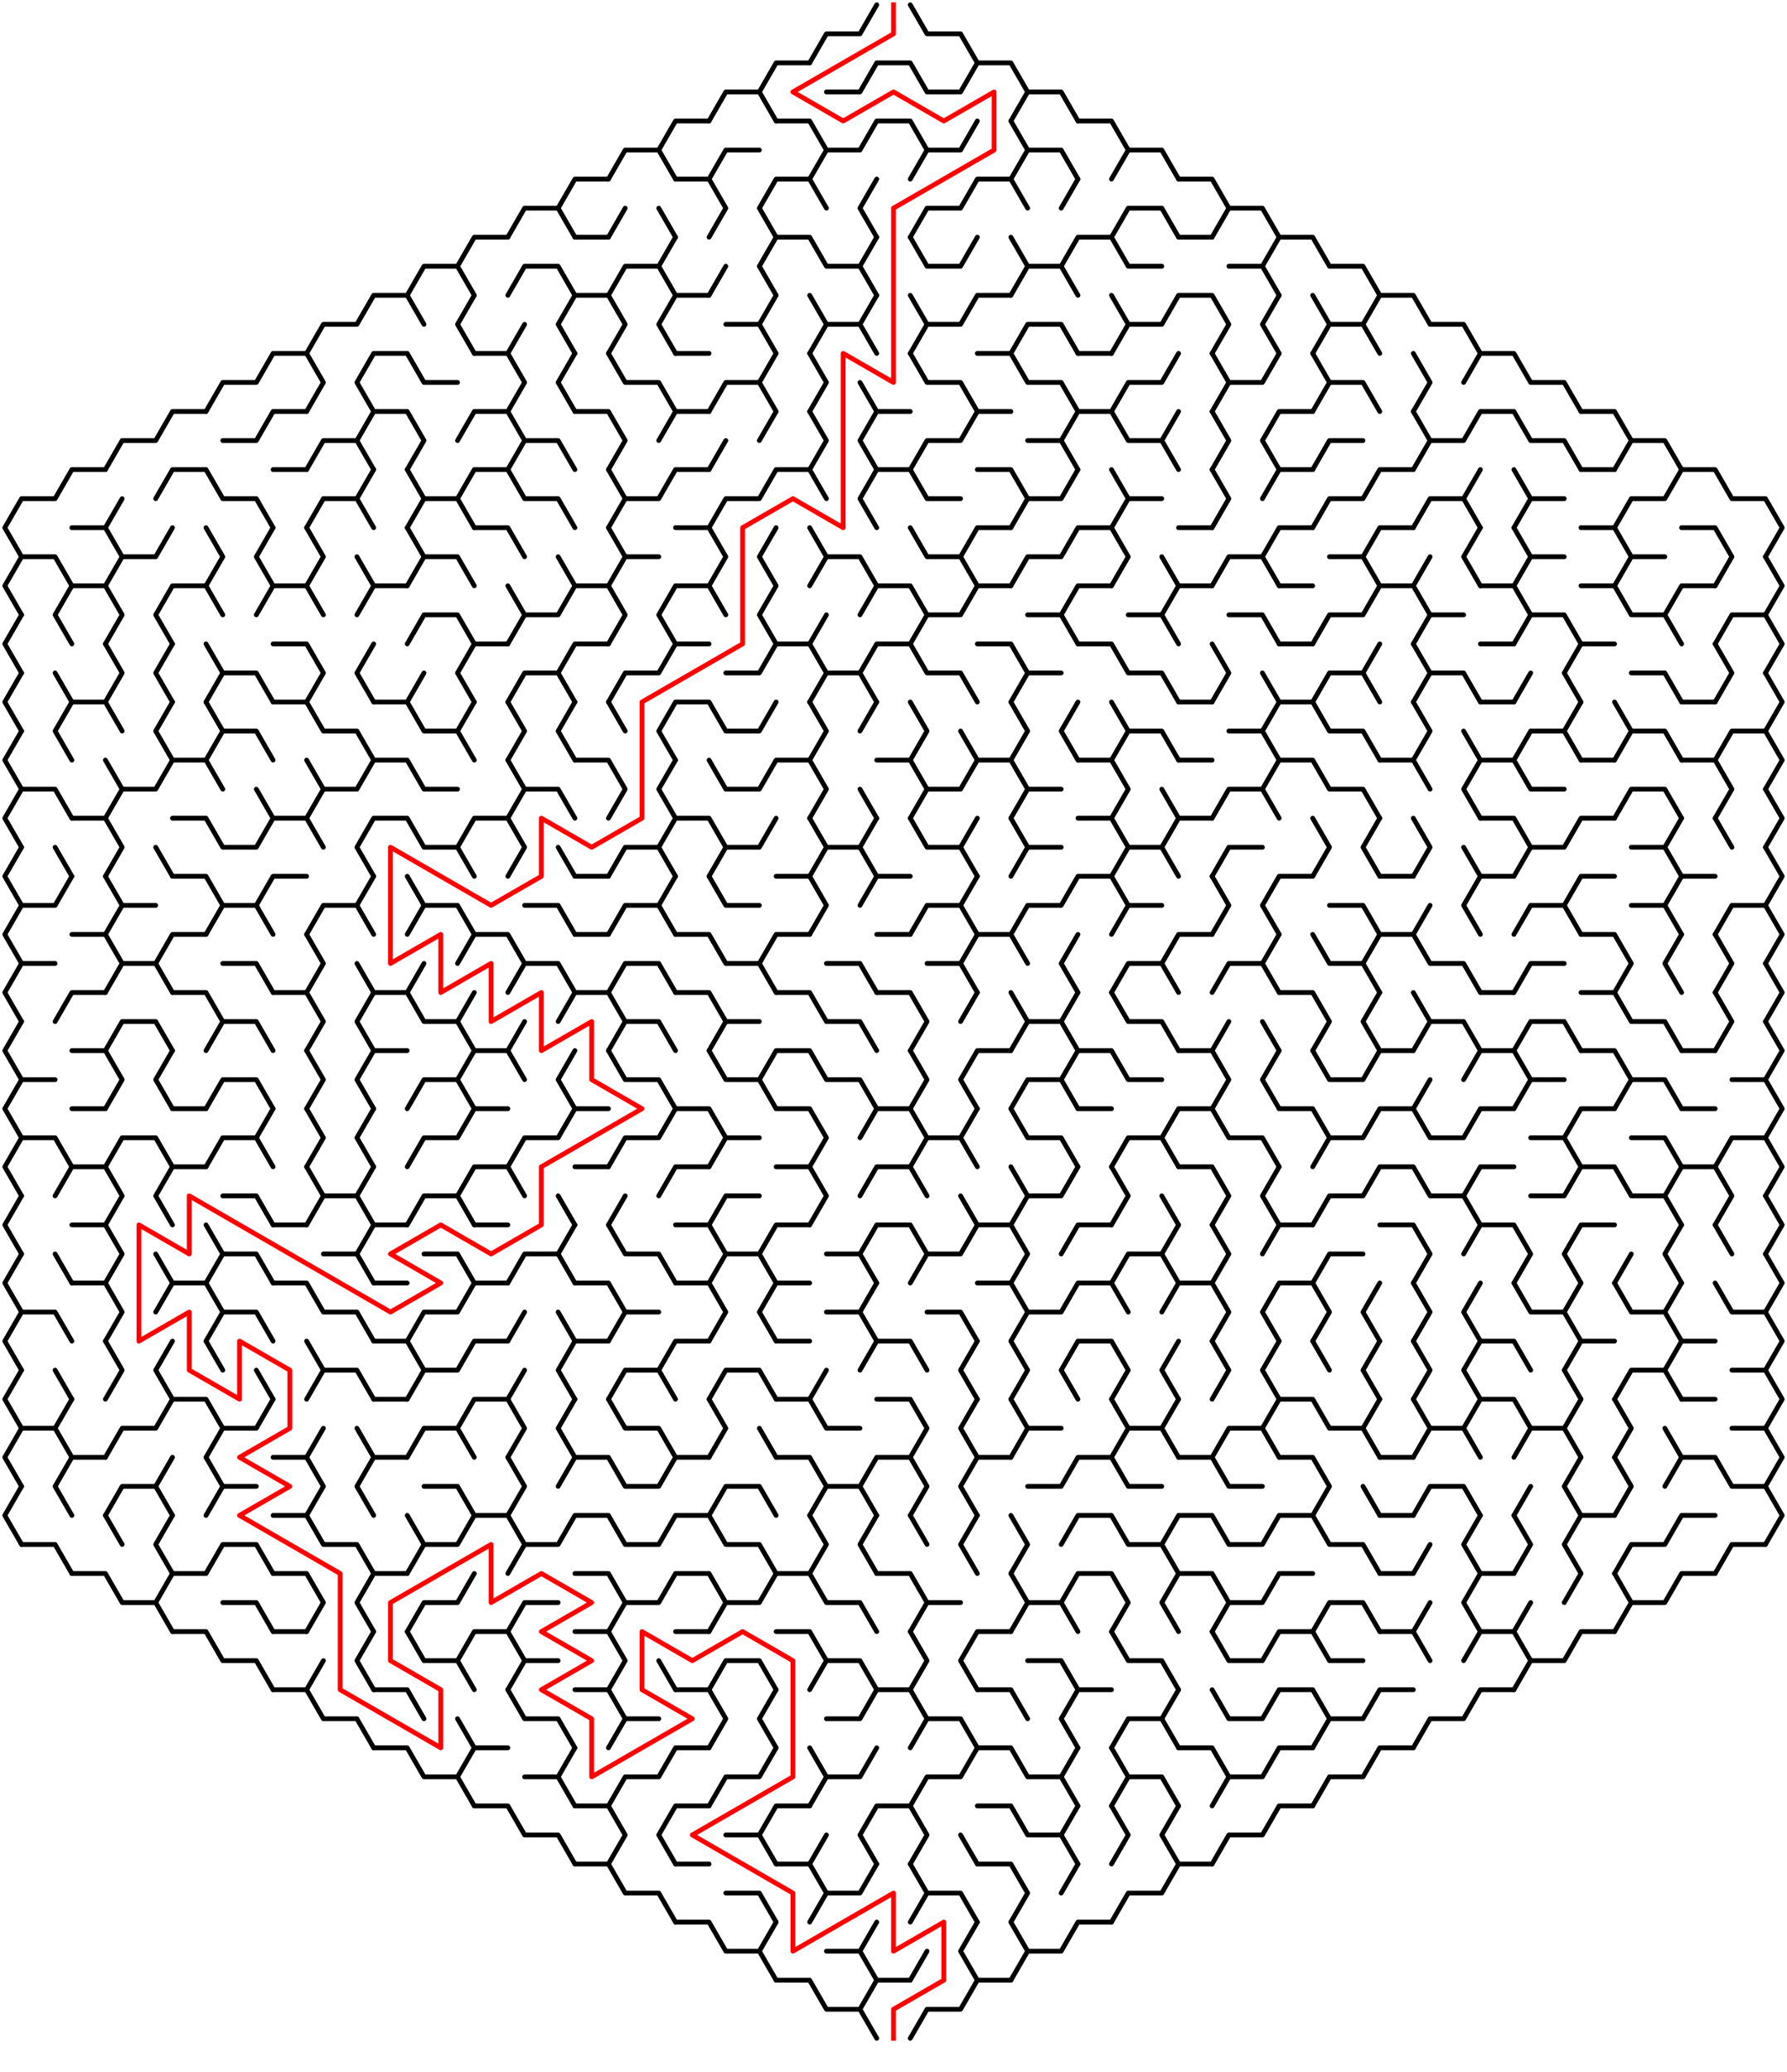 ﻿<?xml version="1.0" encoding="utf-8" standalone="no"?>
<!DOCTYPE svg PUBLIC "-//W3C//DTD SVG 1.1//EN" "http://www.w3.org/Graphics/SVG/1.1/DTD/svg11.dtd">
<svg width="746" height="864.829" version="1.1" xmlns="http://www.w3.org/2000/svg">
  <title>Hexagonal sigma maze with 18 cells side</title>
  <g fill="none" stroke="#000000" stroke-width="2" stroke-linecap="round" stroke-linejoin="round">
    <polyline points="338,26.249 345,14.124 359,14.124 366,2" />
    <polyline points="380,2 387,14.124 401,14.124 408,26.249" />
    <polyline points="296,50.497 303,38.373 317,38.373 324,50.497" />
    <polyline points="317,38.373 324,26.249 338,26.249" />
    <polyline points="345,38.373 359,38.373 366,26.249 380,26.249 387,38.373 401,38.373 408,26.249 422,26.249 429,38.373 422,50.497" />
    <polyline points="429,38.373 443,38.373 450,50.497" />
    <polyline points="254,74.746 261,62.622 275,62.622 282,74.746" />
    <polyline points="275,62.622 282,50.497 296,50.497" />
    <polyline points="296,74.746 303,62.622 317,62.622" />
    <polyline points="324,50.497 338,50.497 345,62.622 338,74.746" />
    <polyline points="345,62.622 359,62.622 366,50.497 380,50.497 387,62.622 380,74.746" />
    <polyline points="387,62.622 401,62.622 408,50.497" />
    <polyline points="422,50.497 429,62.622 422,74.746" />
    <polyline points="429,62.622 443,62.622 450,74.746" />
    <polyline points="450,50.497 464,50.497 471,62.622 464,74.746" />
    <polyline points="471,62.622 485,62.622 492,74.746" />
    <polyline points="212,98.995 219,86.87 233,86.87 240,98.995" />
    <polyline points="233,86.87 240,74.746 254,74.746" />
    <line x1="254" y1="98.995" x2="261" y2="86.87" />
    <line x1="275" y1="86.87" x2="282" y2="98.995" />
    <polyline points="282,74.746 296,74.746 303,86.87 296,98.995" />
    <polyline points="324,98.995 317,86.87 324,74.746 338,74.746 345,86.87" />
    <polyline points="366,98.995 359,86.87 366,74.746" />
    <polyline points="380,98.995 387,86.87 401,86.87 408,74.746 422,74.746 429,86.87" />
    <line x1="443" y1="86.87" x2="450" y2="74.746" />
    <polyline points="464,98.995 471,86.87 485,86.87 492,98.995" />
    <polyline points="492,74.746 506,74.746 513,86.87 506,98.995" />
    <polyline points="513,86.87 527,86.87 534,98.995" />
    <polyline points="170,123.244 177,111.119 191,111.119 198,123.244" />
    <polyline points="191,111.119 198,98.995 212,98.995" />
    <polyline points="212,123.244 219,111.119 233,111.119 240,123.244" />
    <line x1="240" y1="98.995" x2="254" y2="98.995" />
    <polyline points="254,123.244 261,111.119 275,111.119 282,123.244" />
    <line x1="275" y1="111.119" x2="282" y2="98.995" />
    <line x1="296" y1="123.244" x2="303" y2="111.119" />
    <polyline points="324,123.244 317,111.119 324,98.995 338,98.995 345,111.119 359,111.119 366,123.244" />
    <line x1="359" y1="111.119" x2="366" y2="98.995" />
    <polyline points="380,98.995 387,111.119 401,111.119 408,98.995" />
    <polyline points="422,98.995 429,111.119 422,123.244" />
    <polyline points="429,111.119 443,111.119 450,123.244" />
    <polyline points="443,111.119 450,98.995 464,98.995 471,111.119 485,111.119" />
    <line x1="492" y1="98.995" x2="506" y2="98.995" />
    <polyline points="513,111.119 527,111.119 534,123.244" />
    <polyline points="527,111.119 534,98.995 548,98.995 555,111.119 569,111.119 576,123.244" />
    <polyline points="128,147.492 135,135.368 149,135.368 156,123.244 170,123.244 177,135.368" />
    <polyline points="198,147.492 191,135.368 198,123.244" />
    <line x1="212" y1="147.492" x2="219" y2="135.368" />
    <polyline points="240,147.492 233,135.368 240,123.244 254,123.244 261,135.368 254,147.492" />
    <polyline points="282,147.492 275,135.368 282,123.244 296,123.244" />
    <polyline points="303,135.368 317,135.368 324,147.492" />
    <line x1="317" y1="135.368" x2="324" y2="123.244" />
    <polyline points="338,123.244 345,135.368 338,147.492" />
    <polyline points="345,135.368 359,135.368 366,147.492" />
    <line x1="359" y1="135.368" x2="366" y2="123.244" />
    <polyline points="380,123.244 387,135.368 380,147.492" />
    <polyline points="387,135.368 401,135.368 408,123.244 422,123.244" />
    <polyline points="422,147.492 429,135.368 443,135.368 450,147.492" />
    <polyline points="464,123.244 471,135.368 464,147.492" />
    <polyline points="471,135.368 485,135.368 492,123.244 506,123.244 513,135.368 506,147.492" />
    <polyline points="534,147.492 527,135.368 534,123.244" />
    <polyline points="548,123.244 555,135.368 548,147.492" />
    <polyline points="555,135.368 569,135.368 576,147.492" />
    <polyline points="569,135.368 576,123.244 590,123.244 597,135.368 611,135.368 618,147.492" />
    <polyline points="86,171.741 93,159.617 107,159.617 114,147.492 128,147.492 135,159.617 128,171.741" />
    <polyline points="156,171.741 149,159.617 156,147.492 170,147.492 177,159.617 191,159.617" />
    <polyline points="198,147.492 212,147.492 219,159.617 212,171.741" />
    <polyline points="240,171.741 233,159.617 240,147.492" />
    <polyline points="254,147.492 261,159.617 275,159.617 282,171.741" />
    <line x1="282" y1="147.492" x2="296" y2="147.492" />
    <polyline points="296,171.741 303,159.617 317,159.617 324,171.741" />
    <line x1="317" y1="159.617" x2="324" y2="147.492" />
    <polyline points="338,147.492 345,159.617 338,171.741" />
    <line x1="359" y1="159.617" x2="366" y2="171.741" />
    <polyline points="380,147.492 387,159.617 401,159.617 408,171.741" />
    <polyline points="408,147.492 422,147.492 429,159.617 443,159.617 450,171.741" />
    <line x1="450" y1="147.492" x2="464" y2="147.492" />
    <polyline points="464,171.741 471,159.617 485,159.617 492,147.492" />
    <polyline points="506,147.492 513,159.617 506,171.741" />
    <polyline points="513,159.617 527,159.617 534,147.492" />
    <polyline points="548,147.492 555,159.617 548,171.741" />
    <polyline points="555,159.617 569,159.617 576,171.741" />
    <polyline points="590,147.492 597,159.617 590,171.741" />
    <polyline points="611,159.617 618,147.492 632,147.492 639,159.617 653,159.617 660,171.741" />
    <polyline points="44,195.99 51,183.865 65,183.865 72,171.741 86,171.741" />
    <polyline points="93,183.865 107,183.865 114,171.741 128,171.741" />
    <polyline points="128,195.99 135,183.865 149,183.865 156,195.99" />
    <polyline points="149,183.865 156,171.741 170,171.741 177,183.865 170,195.99" />
    <polyline points="191,183.865 198,171.741 212,171.741 219,183.865 212,195.99" />
    <polyline points="219,183.865 233,183.865 240,195.99" />
    <polyline points="240,171.741 254,171.741 261,183.865 254,195.99" />
    <polyline points="275,183.865 282,171.741 296,171.741" />
    <line x1="296" y1="195.99" x2="303" y2="183.865" />
    <line x1="317" y1="183.865" x2="324" y2="171.741" />
    <polyline points="338,171.741 345,183.865 338,195.99" />
    <polyline points="366,195.99 359,183.865 366,171.741 380,171.741" />
    <polyline points="380,195.99 387,183.865 401,183.865 408,171.741 422,171.741" />
    <polyline points="429,183.865 443,183.865 450,195.99" />
    <polyline points="443,183.865 450,171.741 464,171.741 471,183.865 485,183.865 492,195.99" />
    <line x1="485" y1="183.865" x2="492" y2="171.741" />
    <polyline points="506,171.741 513,183.865 506,195.99" />
    <polyline points="534,195.99 527,183.865 534,171.741 548,171.741" />
    <polyline points="548,195.99 555,183.865 569,183.865" />
    <polyline points="590,171.741 597,183.865 590,195.99" />
    <polyline points="597,183.865 611,183.865 618,171.741 632,171.741 639,183.865 653,183.865 660,195.99" />
    <polyline points="660,171.741 674,171.741 681,183.865 674,195.99" />
    <polyline points="681,183.865 695,183.865 702,195.99" />
    <polyline points="9,232.363 2,220.238 9,208.114 23,208.114 30,195.99 44,195.99" />
    <line x1="44" y1="220.238" x2="51" y2="208.114" />
    <polyline points="65,208.114 72,195.99 86,195.99 93,208.114 107,208.114 114,220.238" />
    <line x1="114" y1="195.99" x2="128" y2="195.99" />
    <polyline points="128,220.238 135,208.114 149,208.114 156,220.238" />
    <line x1="149" y1="208.114" x2="156" y2="195.99" />
    <polyline points="170,195.99 177,208.114 170,220.238" />
    <polyline points="177,208.114 191,208.114 198,220.238" />
    <polyline points="191,208.114 198,195.99 212,195.99 219,208.114 233,208.114 240,220.238" />
    <polyline points="254,195.99 261,208.114 254,220.238" />
    <polyline points="261,208.114 275,208.114 282,195.99 296,195.99" />
    <polyline points="296,220.238 303,208.114 317,208.114 324,195.99 338,195.99 345,208.114" />
    <polyline points="366,220.238 359,208.114 366,195.99 380,195.99 387,208.114 401,208.114" />
    <polyline points="408,195.99 422,195.99 429,208.114 422,220.238" />
    <polyline points="429,208.114 443,208.114 450,195.99" />
    <polyline points="464,195.99 471,208.114 464,220.238" />
    <line x1="471" y1="208.114" x2="485" y2="208.114" />
    <polyline points="506,195.99 513,208.114 506,220.238" />
    <polyline points="527,208.114 534,195.99 548,195.99" />
    <polyline points="548,220.238 555,208.114 569,208.114 576,195.99 590,195.99" />
    <polyline points="590,220.238 597,208.114 611,208.114 618,220.238" />
    <line x1="611" y1="208.114" x2="618" y2="195.99" />
    <polyline points="632,195.99 639,208.114 632,220.238" />
    <line x1="639" y1="208.114" x2="653" y2="208.114" />
    <line x1="660" y1="195.99" x2="674" y2="195.99" />
    <polyline points="674,220.238 681,208.114 695,208.114 702,195.99 716,195.99 723,208.114 737,208.114 744,220.238 737,232.363" />
    <polyline points="9,256.611 2,244.487 9,232.363 23,232.363 30,244.487" />
    <polyline points="30,220.238 44,220.238 51,232.363 44,244.487" />
    <polyline points="51,232.363 65,232.363 72,220.238" />
    <polyline points="86,220.238 93,232.363 86,244.487" />
    <polyline points="114,244.487 107,232.363 114,220.238" />
    <polyline points="128,220.238 135,232.363 128,244.487" />
    <line x1="149" y1="232.363" x2="156" y2="244.487" />
    <polyline points="170,220.238 177,232.363 170,244.487" />
    <polyline points="177,232.363 191,232.363 198,244.487" />
    <polyline points="198,220.238 212,220.238 219,232.363" />
    <line x1="233" y1="232.363" x2="240" y2="244.487" />
    <polyline points="254,220.238 261,232.363 254,244.487" />
    <line x1="261" y1="232.363" x2="275" y2="232.363" />
    <polyline points="282,220.238 296,220.238 303,232.363 296,244.487" />
    <polyline points="324,244.487 317,232.363 324,220.238" />
    <polyline points="338,220.238 345,232.363 338,244.487" />
    <polyline points="345,232.363 359,232.363 366,244.487" />
    <polyline points="380,220.238 387,232.363 401,232.363 408,244.487" />
    <polyline points="401,232.363 408,220.238 422,220.238" />
    <polyline points="422,244.487 429,232.363 443,232.363 450,220.238 464,220.238 471,232.363 464,244.487" />
    <line x1="485" y1="232.363" x2="492" y2="244.487" />
    <line x1="492" y1="220.238" x2="506" y2="220.238" />
    <polyline points="506,244.487 513,232.363 527,232.363 534,244.487" />
    <polyline points="527,232.363 534,220.238 548,220.238" />
    <polyline points="555,232.363 569,232.363 576,244.487" />
    <polyline points="569,232.363 576,220.238 590,220.238" />
    <line x1="590" y1="244.487" x2="597" y2="232.363" />
    <polyline points="618,244.487 611,232.363 618,220.238" />
    <polyline points="632,220.238 639,232.363 632,244.487" />
    <line x1="639" y1="232.363" x2="653" y2="232.363" />
    <polyline points="660,220.238 674,220.238 681,232.363 674,244.487" />
    <line x1="681" y1="232.363" x2="695" y2="232.363" />
    <polyline points="702,220.238 716,220.238 723,232.363 716,244.487" />
    <polyline points="737,232.363 744,244.487 737,256.611" />
    <polyline points="9,280.86 2,268.736 9,256.611" />
    <polyline points="30,268.736 23,256.611 30,244.487 44,244.487 51,256.611 44,268.736" />
    <polyline points="72,268.736 65,256.611 72,244.487 86,244.487 93,256.611" />
    <polyline points="107,256.611 114,244.487 128,244.487 135,256.611" />
    <polyline points="149,256.611 156,244.487 170,244.487" />
    <polyline points="170,268.736 177,256.611 191,256.611 198,268.736" />
    <polyline points="212,244.487 219,256.611 212,268.736" />
    <polyline points="219,256.611 233,256.611 240,244.487 254,244.487 261,256.611 254,268.736" />
    <polyline points="282,268.736 275,256.611 282,244.487 296,244.487 303,256.611" />
    <polyline points="324,268.736 317,256.611 324,244.487" />
    <line x1="338" y1="268.736" x2="345" y2="256.611" />
    <polyline points="359,256.611 366,244.487 380,244.487 387,256.611 380,268.736" />
    <polyline points="387,256.611 401,256.611 408,244.487 422,244.487" />
    <polyline points="429,256.611 443,256.611 450,268.736" />
    <polyline points="443,256.611 450,244.487 464,244.487" />
    <polyline points="471,256.611 485,256.611 492,268.736" />
    <polyline points="485,256.611 492,244.487 506,244.487" />
    <polyline points="513,256.611 527,256.611 534,268.736" />
    <line x1="534" y1="244.487" x2="548" y2="244.487" />
    <polyline points="548,268.736 555,256.611 569,256.611 576,244.487 590,244.487 597,256.611 590,268.736" />
    <line x1="597" y1="256.611" x2="611" y2="256.611" />
    <polyline points="618,244.487 632,244.487 639,256.611 632,268.736" />
    <polyline points="639,256.611 653,256.611 660,268.736" />
    <polyline points="660,244.487 674,244.487 681,256.611 695,256.611 702,268.736" />
    <polyline points="695,256.611 702,244.487 716,244.487" />
    <polyline points="716,268.736 723,256.611 737,256.611 744,268.736 737,280.86" />
    <polyline points="9,305.109 2,292.985 9,280.86" />
    <line x1="23" y1="280.86" x2="30" y2="292.985" />
    <polyline points="44,268.736 51,280.86 44,292.985" />
    <polyline points="72,292.985 65,280.86 72,268.736" />
    <polyline points="86,268.736 93,280.86 86,292.985" />
    <polyline points="93,280.86 107,280.86 114,292.985" />
    <polyline points="114,268.736 128,268.736 135,280.86 128,292.985" />
    <polyline points="156,292.985 149,280.86 156,268.736" />
    <line x1="170" y1="292.985" x2="177" y2="280.86" />
    <polyline points="198,292.985 191,280.86 198,268.736 212,268.736" />
    <polyline points="212,292.985 219,280.86 233,280.86 240,292.985" />
    <polyline points="233,280.86 240,268.736 254,268.736" />
    <polyline points="254,292.985 261,280.86 275,280.86 282,268.736 296,268.736" />
    <polyline points="303,280.86 317,280.86 324,268.736 338,268.736 345,280.86 338,292.985" />
    <polyline points="345,280.86 359,280.86 366,292.985" />
    <polyline points="359,280.86 366,268.736 380,268.736 387,280.86 401,280.86 408,292.985" />
    <polyline points="408,268.736 422,268.736 429,280.86 422,292.985" />
    <line x1="429" y1="280.86" x2="443" y2="280.86" />
    <polyline points="450,268.736 464,268.736 471,280.86 485,280.86 492,292.985" />
    <polyline points="506,268.736 513,280.86 506,292.985" />
    <line x1="527" y1="280.86" x2="534" y2="292.985" />
    <line x1="534" y1="268.736" x2="548" y2="268.736" />
    <polyline points="548,292.985 555,280.86 569,280.86 576,292.985" />
    <line x1="569" y1="280.86" x2="576" y2="268.736" />
    <polyline points="590,268.736 597,280.86 590,292.985" />
    <polyline points="597,280.86 611,280.86 618,292.985" />
    <line x1="618" y1="268.736" x2="632" y2="268.736" />
    <line x1="632" y1="292.985" x2="639" y2="280.86" />
    <polyline points="660,292.985 653,280.86 660,268.736 674,268.736" />
    <polyline points="681,280.86 695,280.86 702,292.985" />
    <polyline points="716,268.736 723,280.86 716,292.985" />
    <polyline points="737,280.86 744,292.985 737,305.109" />
    <polyline points="9,329.358 2,317.233 9,305.109" />
    <polyline points="30,317.233 23,305.109 30,292.985 44,292.985 51,305.109" />
    <polyline points="72,317.233 65,305.109 72,292.985" />
    <polyline points="86,292.985 93,305.109 86,317.233" />
    <polyline points="93,305.109 107,305.109 114,317.233" />
    <polyline points="114,292.985 128,292.985 135,305.109 149,305.109 156,317.233" />
    <polyline points="156,292.985 170,292.985 177,305.109 191,305.109 198,317.233" />
    <line x1="191" y1="305.109" x2="198" y2="292.985" />
    <polyline points="212,292.985 219,305.109 212,317.233" />
    <polyline points="240,317.233 233,305.109 240,292.985" />
    <line x1="254" y1="292.985" x2="261" y2="305.109" />
    <polyline points="282,317.233 275,305.109 282,292.985 296,292.985 303,305.109 317,305.109 324,292.985" />
    <polyline points="338,292.985 345,305.109 338,317.233" />
    <line x1="359" y1="305.109" x2="366" y2="292.985" />
    <polyline points="380,292.985 387,305.109 380,317.233" />
    <line x1="401" y1="305.109" x2="408" y2="317.233" />
    <polyline points="422,292.985 429,305.109 422,317.233" />
    <polyline points="450,317.233 443,305.109 450,292.985" />
    <polyline points="464,292.985 471,305.109 464,317.233" />
    <polyline points="471,305.109 485,305.109 492,317.233" />
    <line x1="492" y1="292.985" x2="506" y2="292.985" />
    <polyline points="513,305.109 527,305.109 534,317.233" />
    <polyline points="527,305.109 534,292.985 548,292.985 555,305.109 569,305.109 576,317.233" />
    <polyline points="590,292.985 597,305.109 590,317.233" />
    <line x1="611" y1="305.109" x2="618" y2="317.233" />
    <line x1="618" y1="292.985" x2="632" y2="292.985" />
    <polyline points="632,317.233 639,305.109 653,305.109 660,317.233" />
    <line x1="653" y1="305.109" x2="660" y2="292.985" />
    <polyline points="674,292.985 681,305.109 674,317.233" />
    <polyline points="681,305.109 695,305.109 702,317.233" />
    <line x1="702" y1="292.985" x2="716" y2="292.985" />
    <polyline points="716,317.233 723,305.109 737,305.109 744,317.233 737,329.358" />
    <polyline points="9,353.606 2,341.482 9,329.358 23,329.358 30,341.482" />
    <polyline points="44,317.233 51,329.358 44,341.482" />
    <polyline points="51,329.358 65,329.358 72,317.233 86,317.233 93,329.358" />
    <line x1="107" y1="329.358" x2="114" y2="341.482" />
    <polyline points="128,317.233 135,329.358 128,341.482" />
    <polyline points="135,329.358 149,329.358 156,317.233 170,317.233 177,329.358 191,329.358" />
    <polyline points="212,317.233 219,329.358 212,341.482" />
    <polyline points="219,329.358 233,329.358 240,341.482" />
    <polyline points="240,317.233 254,317.233 261,329.358 254,341.482" />
    <polyline points="282,341.482 275,329.358 282,317.233" />
    <polyline points="296,317.233 303,329.358 317,329.358 324,317.233 338,317.233 345,329.358 338,341.482" />
    <line x1="359" y1="329.358" x2="366" y2="341.482" />
    <polyline points="366,317.233 380,317.233 387,329.358 380,341.482" />
    <polyline points="387,329.358 401,329.358 408,317.233 422,317.233 429,329.358 422,341.482" />
    <line x1="429" y1="329.358" x2="443" y2="329.358" />
    <polyline points="450,317.233 464,317.233 471,329.358 464,341.482" />
    <line x1="485" y1="329.358" x2="492" y2="341.482" />
    <line x1="492" y1="317.233" x2="506" y2="317.233" />
    <polyline points="506,341.482 513,329.358 527,329.358 534,341.482" />
    <polyline points="527,329.358 534,317.233 548,317.233 555,329.358 569,329.358 576,341.482" />
    <polyline points="576,317.233 590,317.233 597,329.358" />
    <polyline points="618,341.482 611,329.358 618,317.233 632,317.233 639,329.358 653,329.358" />
    <line x1="660" y1="317.233" x2="674" y2="317.233" />
    <polyline points="674,341.482 681,329.358 695,329.358 702,341.482" />
    <polyline points="702,317.233 716,317.233 723,329.358 716,341.482" />
    <polyline points="737,329.358 744,341.482 737,353.606" />
    <polyline points="9,377.855 2,365.731 9,353.606" />
    <line x1="23" y1="353.606" x2="30" y2="365.731" />
    <polyline points="30,341.482 44,341.482 51,353.606 44,365.731" />
    <line x1="65" y1="353.606" x2="72" y2="365.731" />
    <polyline points="72,341.482 86,341.482 93,353.606 107,353.606 114,341.482 128,341.482 135,353.606" />
    <polyline points="156,365.731 149,353.606 156,341.482 170,341.482 177,353.606 191,353.606 198,365.731" />
    <polyline points="191,353.606 198,341.482 212,341.482 219,353.606 212,365.731" />
    <line x1="233" y1="353.606" x2="240" y2="365.731" />
    <polyline points="254,365.731 261,353.606 275,353.606 282,365.731" />
    <polyline points="275,353.606 282,341.482 296,341.482 303,353.606 296,365.731" />
    <polyline points="303,353.606 317,353.606 324,341.482" />
    <polyline points="338,341.482 345,353.606 338,365.731" />
    <polyline points="345,353.606 359,353.606 366,365.731" />
    <line x1="359" y1="353.606" x2="366" y2="341.482" />
    <polyline points="380,341.482 387,353.606 401,353.606 408,365.731" />
    <line x1="401" y1="353.606" x2="408" y2="341.482" />
    <polyline points="422,341.482 429,353.606 422,365.731" />
    <line x1="429" y1="353.606" x2="443" y2="353.606" />
    <polyline points="450,341.482 464,341.482 471,353.606 464,365.731" />
    <polyline points="471,353.606 485,353.606 492,365.731" />
    <polyline points="485,353.606 492,341.482 506,341.482" />
    <polyline points="506,365.731 513,353.606 527,353.606" />
    <polyline points="548,341.482 555,353.606 548,365.731" />
    <polyline points="576,365.731 569,353.606 576,341.482" />
    <polyline points="590,341.482 597,353.606 590,365.731" />
    <line x1="611" y1="353.606" x2="618" y2="365.731" />
    <polyline points="618,341.482 632,341.482 639,353.606 632,365.731" />
    <polyline points="639,353.606 653,353.606 660,341.482 674,341.482" />
    <polyline points="681,353.606 695,353.606 702,365.731" />
    <line x1="695" y1="353.606" x2="702" y2="341.482" />
    <line x1="716" y1="341.482" x2="723" y2="353.606" />
    <polyline points="737,353.606 744,365.731 737,377.855" />
    <polyline points="9,402.104 2,389.979 9,377.855 23,377.855 30,365.731" />
    <polyline points="44,365.731 51,377.855 44,389.979" />
    <line x1="51" y1="377.855" x2="65" y2="377.855" />
    <polyline points="72,365.731 86,365.731 93,377.855 86,389.979" />
    <polyline points="93,377.855 107,377.855 114,389.979" />
    <polyline points="107,377.855 114,365.731 128,365.731" />
    <polyline points="128,389.979 135,377.855 149,377.855 156,389.979" />
    <line x1="149" y1="377.855" x2="156" y2="365.731" />
    <polyline points="170,365.731 177,377.855 170,389.979" />
    <polyline points="177,377.855 191,377.855 198,389.979" />
    <polyline points="219,377.855 233,377.855 240,389.979" />
    <line x1="240" y1="365.731" x2="254" y2="365.731" />
    <polyline points="254,389.979 261,377.855 275,377.855 282,389.979" />
    <line x1="275" y1="377.855" x2="282" y2="365.731" />
    <polyline points="296,365.731 303,377.855 317,377.855" />
    <polyline points="324,365.731 338,365.731 345,377.855 338,389.979" />
    <polyline points="359,377.855 366,365.731 380,365.731" />
    <polyline points="380,389.979 387,377.855 401,377.855 408,389.979" />
    <line x1="401" y1="377.855" x2="408" y2="365.731" />
    <polyline points="422,389.979 429,377.855 443,377.855 450,365.731 464,365.731 471,377.855 464,389.979" />
    <line x1="471" y1="377.855" x2="485" y2="377.855" />
    <polyline points="506,365.731 513,377.855 506,389.979" />
    <polyline points="534,389.979 527,377.855 534,365.731 548,365.731" />
    <polyline points="555,377.855 569,377.855 576,389.979" />
    <line x1="576" y1="365.731" x2="590" y2="365.731" />
    <line x1="590" y1="389.979" x2="597" y2="377.855" />
    <polyline points="618,389.979 611,377.855 618,365.731 632,365.731" />
    <polyline points="632,389.979 639,377.855 653,377.855 660,389.979" />
    <polyline points="653,377.855 660,365.731 674,365.731" />
    <polyline points="681,377.855 695,377.855 702,389.979" />
    <polyline points="695,377.855 702,365.731 716,365.731" />
    <polyline points="716,389.979 723,377.855 737,377.855 744,389.979 737,402.104" />
    <polyline points="9,426.352 2,414.228 9,402.104 23,402.104" />
    <polyline points="30,389.979 44,389.979 51,402.104 44,414.228" />
    <polyline points="51,402.104 65,402.104 72,414.228" />
    <polyline points="65,402.104 72,389.979 86,389.979" />
    <polyline points="93,402.104 107,402.104 114,414.228" />
    <polyline points="128,389.979 135,402.104 128,414.228" />
    <line x1="149" y1="402.104" x2="156" y2="414.228" />
    <line x1="170" y1="414.228" x2="177" y2="402.104" />
    <polyline points="191,402.104 198,389.979 212,389.979 219,402.104 212,414.228" />
    <polyline points="219,402.104 233,402.104 240,414.228" />
    <line x1="240" y1="389.979" x2="254" y2="389.979" />
    <polyline points="254,414.228 261,402.104 275,402.104 282,414.228" />
    <polyline points="282,389.979 296,389.979 303,402.104 317,402.104 324,414.228" />
    <polyline points="317,402.104 324,389.979 338,389.979" />
    <polyline points="345,402.104 359,402.104 366,414.228" />
    <line x1="366" y1="389.979" x2="380" y2="389.979" />
    <polyline points="387,402.104 401,402.104 408,414.228" />
    <polyline points="401,402.104 408,389.979 422,389.979 429,402.104" />
    <polyline points="450,414.228 443,402.104 450,389.979" />
    <polyline points="464,414.228 471,402.104 485,402.104 492,414.228" />
    <polyline points="485,402.104 492,389.979 506,389.979" />
    <polyline points="506,414.228 513,402.104 527,402.104 534,414.228" />
    <line x1="527" y1="402.104" x2="534" y2="389.979" />
    <polyline points="548,389.979 555,402.104 569,402.104 576,414.228" />
    <polyline points="569,402.104 576,389.979 590,389.979 597,402.104 611,402.104 618,414.228" />
    <polyline points="632,414.228 639,402.104 653,402.104" />
    <polyline points="660,389.979 674,389.979 681,402.104 674,414.228" />
    <polyline points="702,414.228 695,402.104 702,389.979" />
    <polyline points="716,389.979 723,402.104 716,414.228" />
    <polyline points="737,402.104 744,414.228 737,426.352" />
    <polyline points="9,450.601 2,438.477 9,426.352" />
    <polyline points="23,426.352 30,414.228 44,414.228" />
    <polyline points="44,438.477 51,426.352 65,426.352 72,438.477" />
    <polyline points="72,414.228 86,414.228 93,426.352 86,438.477" />
    <polyline points="93,426.352 107,426.352 114,438.477" />
    <polyline points="114,414.228 128,414.228 135,426.352 128,438.477" />
    <polyline points="156,438.477 149,426.352 156,414.228 170,414.228 177,426.352 191,426.352 198,438.477" />
    <line x1="191" y1="426.352" x2="198" y2="414.228" />
    <line x1="212" y1="438.477" x2="219" y2="426.352" />
    <polyline points="233,426.352 240,414.228 254,414.228 261,426.352 254,438.477" />
    <polyline points="261,426.352 275,426.352 282,438.477" />
    <polyline points="282,414.228 296,414.228 303,426.352 296,438.477" />
    <line x1="303" y1="426.352" x2="317" y2="426.352" />
    <polyline points="324,414.228 338,414.228 345,426.352 359,426.352 366,438.477" />
    <polyline points="366,414.228 380,414.228 387,426.352 380,438.477" />
    <line x1="401" y1="426.352" x2="408" y2="414.228" />
    <polyline points="422,414.228 429,426.352 422,438.477" />
    <polyline points="429,426.352 443,426.352 450,438.477" />
    <line x1="443" y1="426.352" x2="450" y2="414.228" />
    <polyline points="464,414.228 471,426.352 485,426.352 492,438.477" />
    <line x1="506" y1="438.477" x2="513" y2="426.352" />
    <line x1="527" y1="426.352" x2="534" y2="438.477" />
    <polyline points="534,414.228 548,414.228 555,426.352 548,438.477" />
    <polyline points="576,438.477 569,426.352 576,414.228" />
    <polyline points="590,414.228 597,426.352 590,438.477" />
    <polyline points="597,426.352 611,426.352 618,438.477" />
    <line x1="618" y1="414.228" x2="632" y2="414.228" />
    <polyline points="632,438.477 639,426.352 653,426.352 660,438.477" />
    <polyline points="660,414.228 674,414.228 681,426.352 695,426.352 702,438.477" />
    <polyline points="716,414.228 723,426.352 716,438.477" />
    <polyline points="737,426.352 744,438.477 737,450.601" />
    <polyline points="9,474.85 2,462.726 9,450.601 23,450.601" />
    <polyline points="30,438.477 44,438.477 51,450.601 44,462.726" />
    <polyline points="72,462.726 65,450.601 72,438.477" />
    <polyline points="86,462.726 93,450.601 107,450.601 114,462.726" />
    <polyline points="128,438.477 135,450.601 128,462.726" />
    <polyline points="156,462.726 149,450.601 156,438.477 170,438.477" />
    <polyline points="170,462.726 177,450.601 191,450.601 198,462.726" />
    <polyline points="191,450.601 198,438.477 212,438.477 219,450.601" />
    <polyline points="240,462.726 233,450.601 240,438.477" />
    <polyline points="254,438.477 261,450.601 275,450.601 282,462.726" />
    <polyline points="296,438.477 303,450.601 317,450.601 324,462.726" />
    <polyline points="317,450.601 324,438.477 338,438.477 345,450.601 359,450.601 366,462.726" />
    <polyline points="380,438.477 387,450.601 380,462.726" />
    <polyline points="408,462.726 401,450.601 408,438.477 422,438.477" />
    <polyline points="422,462.726 429,450.601 443,450.601 450,462.726" />
    <polyline points="443,450.601 450,438.477 464,438.477 471,450.601 485,450.601" />
    <polyline points="492,438.477 506,438.477 513,450.601 506,462.726" />
    <polyline points="534,462.726 527,450.601 534,438.477" />
    <polyline points="548,438.477 555,450.601 569,450.601 576,438.477 590,438.477" />
    <line x1="590" y1="462.726" x2="597" y2="450.601" />
    <polyline points="611,450.601 618,438.477 632,438.477 639,450.601 632,462.726" />
    <line x1="639" y1="450.601" x2="653" y2="450.601" />
    <polyline points="660,438.477 674,438.477 681,450.601 674,462.726" />
    <polyline points="681,450.601 695,450.601 702,462.726" />
    <line x1="702" y1="438.477" x2="716" y2="438.477" />
    <polyline points="723,450.601 737,450.601 744,462.726 737,474.85" />
    <polyline points="9,499.099 2,486.974 9,474.85 23,474.85 30,486.974" />
    <line x1="30" y1="462.726" x2="44" y2="462.726" />
    <polyline points="44,486.974 51,474.85 65,474.85 72,486.974" />
    <line x1="72" y1="462.726" x2="86" y2="462.726" />
    <polyline points="86,486.974 93,474.85 107,474.85 114,486.974" />
    <line x1="107" y1="474.85" x2="114" y2="462.726" />
    <polyline points="128,462.726 135,474.85 128,486.974" />
    <polyline points="156,486.974 149,474.85 156,462.726" />
    <polyline points="170,486.974 177,474.85 191,474.85 198,462.726 212,462.726" />
    <polyline points="212,486.974 219,474.85 233,474.85 240,462.726 254,462.726" />
    <polyline points="254,486.974 261,474.85 275,474.85 282,462.726 296,462.726 303,474.85 296,486.974" />
    <line x1="303" y1="474.85" x2="317" y2="474.85" />
    <polyline points="324,462.726 338,462.726 345,474.85 338,486.974" />
    <polyline points="359,474.85 366,462.726 380,462.726 387,474.85 380,486.974" />
    <polyline points="387,474.85 401,474.85 408,486.974" />
    <line x1="401" y1="474.85" x2="408" y2="462.726" />
    <polyline points="422,462.726 429,474.85 443,474.85 450,486.974" />
    <line x1="450" y1="462.726" x2="464" y2="462.726" />
    <polyline points="464,486.974 471,474.85 485,474.85 492,486.974" />
    <polyline points="485,474.85 492,462.726 506,462.726 513,474.85 527,474.85 534,486.974" />
    <polyline points="534,462.726 548,462.726 555,474.85 548,486.974" />
    <polyline points="555,474.85 569,474.85 576,462.726 590,462.726 597,474.85 611,474.85 618,462.726 632,462.726" />
    <polyline points="639,474.85 653,474.85 660,486.974" />
    <polyline points="653,474.85 660,462.726 674,462.726" />
    <polyline points="681,474.85 695,474.85 702,486.974" />
    <line x1="702" y1="462.726" x2="716" y2="462.726" />
    <polyline points="716,486.974 723,474.85 737,474.85 744,486.974 737,499.099" />
    <polyline points="9,523.347 2,511.223 9,499.099" />
    <polyline points="23,499.099 30,486.974 44,486.974 51,499.099 44,511.223" />
    <polyline points="72,511.223 65,499.099 72,486.974 86,486.974" />
    <polyline points="93,499.099 107,499.099 114,511.223" />
    <polyline points="128,486.974 135,499.099 128,511.223" />
    <polyline points="135,499.099 149,499.099 156,511.223" />
    <line x1="149" y1="499.099" x2="156" y2="486.974" />
    <polyline points="170,511.223 177,499.099 191,499.099 198,511.223" />
    <polyline points="191,499.099 198,486.974 212,486.974 219,499.099" />
    <line x1="233" y1="499.099" x2="240" y2="511.223" />
    <line x1="240" y1="486.974" x2="254" y2="486.974" />
    <line x1="254" y1="511.223" x2="261" y2="499.099" />
    <polyline points="275,499.099 282,486.974 296,486.974" />
    <polyline points="296,511.223 303,499.099 317,499.099" />
    <polyline points="324,486.974 338,486.974 345,499.099 338,511.223" />
    <polyline points="359,499.099 366,486.974 380,486.974 387,499.099" />
    <line x1="401" y1="499.099" x2="408" y2="511.223" />
    <polyline points="422,486.974 429,499.099 422,511.223" />
    <polyline points="429,499.099 443,499.099 450,486.974" />
    <polyline points="464,486.974 471,499.099 464,511.223" />
    <line x1="485" y1="499.099" x2="492" y2="511.223" />
    <polyline points="492,486.974 506,486.974 513,499.099 506,511.223" />
    <polyline points="534,511.223 527,499.099 534,486.974" />
    <polyline points="548,511.223 555,499.099 569,499.099 576,486.974 590,486.974 597,499.099 611,499.099 618,511.223" />
    <polyline points="611,499.099 618,486.974 632,486.974" />
    <polyline points="639,499.099 653,499.099 660,486.974 674,486.974 681,499.099 695,499.099 702,511.223" />
    <polyline points="695,499.099 702,486.974 716,486.974 723,499.099 716,511.223" />
    <polyline points="737,499.099 744,511.223 737,523.347" />
    <polyline points="9,547.596 2,535.472 9,523.347" />
    <line x1="23" y1="523.347" x2="30" y2="535.472" />
    <polyline points="30,511.223 44,511.223 51,523.347 44,535.472" />
    <line x1="65" y1="523.347" x2="72" y2="535.472" />
    <polyline points="86,511.223 93,523.347 86,535.472" />
    <polyline points="93,523.347 107,523.347 114,535.472" />
    <line x1="114" y1="511.223" x2="128" y2="511.223" />
    <polyline points="135,523.347 149,523.347 156,535.472" />
    <polyline points="149,523.347 156,511.223 170,511.223" />
    <polyline points="177,523.347 191,523.347 198,535.472" />
    <line x1="198" y1="511.223" x2="212" y2="511.223" />
    <polyline points="212,535.472 219,523.347 233,523.347 240,535.472" />
    <line x1="233" y1="523.347" x2="240" y2="511.223" />
    <polyline points="254,511.223 261,523.347 275,523.347 282,535.472" />
    <polyline points="282,511.223 296,511.223 303,523.347 296,535.472" />
    <polyline points="303,523.347 317,523.347 324,535.472" />
    <polyline points="317,523.347 324,511.223 338,511.223" />
    <polyline points="345,523.347 359,523.347 366,535.472" />
    <polyline points="359,523.347 366,511.223 380,511.223 387,523.347 380,535.472" />
    <polyline points="387,523.347 401,523.347 408,511.223 422,511.223 429,523.347 422,535.472" />
    <polyline points="443,523.347 450,511.223 464,511.223" />
    <polyline points="464,535.472 471,523.347 485,523.347 492,535.472" />
    <line x1="485" y1="523.347" x2="492" y2="511.223" />
    <polyline points="506,511.223 513,523.347 506,535.472" />
    <polyline points="527,523.347 534,511.223 548,511.223" />
    <polyline points="548,535.472 555,523.347 569,523.347" />
    <polyline points="576,511.223 590,511.223 597,523.347 590,535.472" />
    <polyline points="611,523.347 618,511.223 632,511.223 639,523.347 632,535.472" />
    <polyline points="660,535.472 653,523.347 660,511.223 674,511.223" />
    <line x1="674" y1="535.472" x2="681" y2="523.347" />
    <polyline points="702,535.472 695,523.347 702,511.223" />
    <line x1="716" y1="511.223" x2="723" y2="523.347" />
    <polyline points="737,523.347 744,535.472 737,547.596" />
    <polyline points="9,571.845 2,559.72 9,547.596 23,547.596 30,559.72" />
    <polyline points="30,535.472 44,535.472 51,547.596 44,559.72" />
    <polyline points="65,547.596 72,535.472 86,535.472 93,547.596 86,559.72" />
    <polyline points="93,547.596 107,547.596 114,559.72" />
    <polyline points="114,535.472 128,535.472 135,547.596 149,547.596 156,559.72" />
    <line x1="156" y1="535.472" x2="170" y2="535.472" />
    <polyline points="170,559.72 177,547.596 191,547.596 198,535.472 212,535.472" />
    <line x1="212" y1="559.72" x2="219" y2="547.596" />
    <line x1="233" y1="547.596" x2="240" y2="559.72" />
    <polyline points="240,535.472 254,535.472 261,547.596 254,559.72" />
    <line x1="261" y1="547.596" x2="275" y2="547.596" />
    <polyline points="282,535.472 296,535.472 303,547.596 296,559.72" />
    <polyline points="324,559.72 317,547.596 324,535.472 338,535.472" />
    <polyline points="345,547.596 359,547.596 366,559.72" />
    <line x1="359" y1="547.596" x2="366" y2="535.472" />
    <polyline points="387,547.596 401,547.596 408,559.72" />
    <polyline points="408,535.472 422,535.472 429,547.596 422,559.72" />
    <polyline points="429,547.596 443,547.596 450,535.472 464,535.472 471,547.596" />
    <polyline points="485,547.596 492,535.472 506,535.472 513,547.596 506,559.72" />
    <polyline points="534,559.72 527,547.596 534,535.472 548,535.472 555,547.596 548,559.72" />
    <polyline points="576,559.72 569,547.596 576,535.472" />
    <polyline points="590,535.472 597,547.596 590,559.72" />
    <polyline points="618,559.72 611,547.596 618,535.472" />
    <polyline points="632,535.472 639,547.596 653,547.596 660,559.72" />
    <line x1="653" y1="547.596" x2="660" y2="535.472" />
    <polyline points="674,535.472 681,547.596 695,547.596 702,559.72" />
    <line x1="695" y1="547.596" x2="702" y2="535.472" />
    <polyline points="716,535.472 723,547.596 737,547.596 744,559.72 737,571.845" />
    <polyline points="9,596.093 2,583.969 9,571.845" />
    <line x1="23" y1="571.845" x2="30" y2="583.969" />
    <polyline points="44,559.72 51,571.845 44,583.969" />
    <polyline points="72,583.969 65,571.845 72,559.72" />
    <line x1="86" y1="559.72" x2="93" y2="571.845" />
    <line x1="107" y1="571.845" x2="114" y2="583.969" />
    <polyline points="128,559.72 135,571.845 128,583.969" />
    <polyline points="135,571.845 149,571.845 156,583.969" />
    <polyline points="156,559.72 170,559.72 177,571.845 170,583.969" />
    <polyline points="177,571.845 191,571.845 198,559.72 212,559.72" />
    <line x1="212" y1="583.969" x2="219" y2="571.845" />
    <polyline points="240,583.969 233,571.845 240,559.72 254,559.72" />
    <polyline points="254,583.969 261,571.845 275,571.845 282,583.969" />
    <polyline points="275,571.845 282,559.72 296,559.72" />
    <polyline points="296,583.969 303,571.845 317,571.845 324,583.969" />
    <line x1="324" y1="559.72" x2="338" y2="559.72" />
    <line x1="338" y1="583.969" x2="345" y2="571.845" />
    <polyline points="359,571.845 366,559.72 380,559.72 387,571.845" />
    <polyline points="408,583.969 401,571.845 408,559.72" />
    <polyline points="422,559.72 429,571.845 422,583.969" />
    <polyline points="450,583.969 443,571.845 450,559.72 464,559.72 471,571.845 464,583.969" />
    <polyline points="492,583.969 485,571.845 492,559.72" />
    <polyline points="506,559.72 513,571.845 506,583.969" />
    <polyline points="534,583.969 527,571.845 534,559.72" />
    <line x1="548" y1="559.72" x2="555" y2="571.845" />
    <polyline points="576,583.969 569,571.845 576,559.72" />
    <polyline points="590,559.72 597,571.845 590,583.969" />
    <polyline points="618,583.969 611,571.845 618,559.72 632,559.72 639,571.845" />
    <polyline points="660,583.969 653,571.845 660,559.72 674,559.72" />
    <polyline points="674,583.969 681,571.845 695,571.845 702,583.969" />
    <polyline points="695,571.845 702,559.72 716,559.72" />
    <polyline points="723,571.845 737,571.845 744,583.969 737,596.093" />
    <polyline points="9,620.342 2,608.218 9,596.093 23,596.093 30,608.218" />
    <line x1="23" y1="596.093" x2="30" y2="583.969" />
    <polyline points="44,608.218 51,596.093 65,596.093 72,583.969 86,583.969 93,596.093 86,608.218" />
    <polyline points="93,596.093 107,596.093 114,583.969" />
    <line x1="128" y1="608.218" x2="135" y2="596.093" />
    <line x1="149" y1="596.093" x2="156" y2="608.218" />
    <line x1="156" y1="583.969" x2="170" y2="583.969" />
    <polyline points="170,608.218 177,596.093 191,596.093 198,608.218" />
    <polyline points="191,596.093 198,583.969 212,583.969 219,596.093 212,608.218" />
    <polyline points="240,608.218 233,596.093 240,583.969" />
    <polyline points="254,583.969 261,596.093 275,596.093 282,608.218" />
    <polyline points="296,583.969 303,596.093 296,608.218" />
    <line x1="317" y1="596.093" x2="324" y2="608.218" />
    <polyline points="324,583.969 338,583.969 345,596.093 359,596.093" />
    <polyline points="366,583.969 380,583.969 387,596.093 380,608.218" />
    <polyline points="408,608.218 401,596.093 408,583.969" />
    <polyline points="422,583.969 429,596.093 422,608.218" />
    <line x1="429" y1="596.093" x2="443" y2="596.093" />
    <polyline points="464,583.969 471,596.093 464,608.218" />
    <polyline points="471,596.093 485,596.093 492,608.218" />
    <line x1="485" y1="596.093" x2="492" y2="583.969" />
    <polyline points="506,608.218 513,596.093 527,596.093 534,608.218" />
    <polyline points="527,596.093 534,583.969 548,583.969 555,596.093 569,596.093 576,608.218" />
    <line x1="569" y1="596.093" x2="576" y2="583.969" />
    <polyline points="590,583.969 597,596.093 590,608.218" />
    <polyline points="597,596.093 611,596.093 618,608.218" />
    <polyline points="611,596.093 618,583.969 632,583.969 639,596.093 632,608.218" />
    <polyline points="639,596.093 653,596.093 660,608.218" />
    <line x1="653" y1="596.093" x2="660" y2="583.969" />
    <polyline points="674,583.969 681,596.093 674,608.218" />
    <line x1="695" y1="596.093" x2="702" y2="608.218" />
    <line x1="702" y1="583.969" x2="716" y2="583.969" />
    <polyline points="723,596.093 737,596.093 744,608.218 737,620.342" />
    <polyline points="9,644.591 2,632.466 9,620.342" />
    <polyline points="30,632.466 23,620.342 30,608.218 44,608.218" />
    <polyline points="44,632.466 51,620.342 65,620.342 72,632.466" />
    <line x1="65" y1="620.342" x2="72" y2="608.218" />
    <polyline points="86,608.218 93,620.342 86,632.466" />
    <line x1="93" y1="620.342" x2="107" y2="620.342" />
    <polyline points="114,608.218 128,608.218 135,620.342 128,632.466" />
    <polyline points="156,632.466 149,620.342 156,608.218 170,608.218" />
    <polyline points="177,620.342 191,620.342 198,632.466" />
    <polyline points="212,608.218 219,620.342 212,632.466" />
    <polyline points="233,620.342 240,608.218 254,608.218 261,620.342 275,620.342 282,608.218 296,608.218" />
    <polyline points="296,632.466 303,620.342 317,620.342 324,632.466" />
    <polyline points="324,608.218 338,608.218 345,620.342 338,632.466" />
    <polyline points="345,620.342 359,620.342 366,632.466" />
    <polyline points="359,620.342 366,608.218 380,608.218 387,620.342 380,632.466" />
    <polyline points="408,632.466 401,620.342 408,608.218 422,608.218" />
    <polyline points="429,620.342 443,620.342 450,608.218 464,608.218 471,620.342 485,620.342" />
    <polyline points="492,608.218 506,608.218 513,620.342 527,620.342" />
    <polyline points="534,608.218 548,608.218 555,620.342 548,632.466" />
    <line x1="569" y1="620.342" x2="576" y2="632.466" />
    <line x1="576" y1="608.218" x2="590" y2="608.218" />
    <polyline points="590,632.466 597,620.342 611,620.342 618,632.466" />
    <line x1="632" y1="632.466" x2="639" y2="620.342" />
    <polyline points="660,632.466 653,620.342 660,608.218" />
    <polyline points="674,608.218 681,620.342 674,632.466" />
    <polyline points="695,620.342 702,608.218 716,608.218 723,620.342 737,620.342 744,632.466 737,644.591" />
    <polyline points="9,644.591 23,644.591 30,656.715" />
    <line x1="44" y1="632.466" x2="51" y2="644.591" />
    <polyline points="72,656.715 65,644.591 72,632.466" />
    <polyline points="86,656.715 93,644.591 107,644.591 114,656.715" />
    <polyline points="114,632.466 128,632.466 135,644.591 149,644.591 156,656.715" />
    <polyline points="170,632.466 177,644.591 170,656.715" />
    <polyline points="177,644.591 191,644.591 198,632.466 212,632.466 219,644.591 212,656.715" />
    <polyline points="219,644.591 233,644.591 240,632.466 254,632.466 261,644.591 275,644.591 282,632.466 296,632.466 303,644.591 317,644.591 324,656.715" />
    <polyline points="338,632.466 345,644.591 338,656.715" />
    <polyline points="366,656.715 359,644.591 366,632.466" />
    <line x1="380" y1="632.466" x2="387" y2="644.591" />
    <polyline points="408,656.715 401,644.591 408,632.466" />
    <polyline points="422,632.466 429,644.591 422,656.715" />
    <polyline points="443,644.591 450,632.466 464,632.466 471,644.591 485,644.591 492,656.715" />
    <polyline points="485,644.591 492,632.466 506,632.466 513,644.591 527,644.591 534,632.466 548,632.466 555,644.591 569,644.591 576,656.715" />
    <line x1="576" y1="632.466" x2="590" y2="632.466" />
    <line x1="590" y1="656.715" x2="597" y2="644.591" />
    <polyline points="618,656.715 611,644.591 618,632.466" />
    <polyline points="632,632.466 639,644.591 632,656.715" />
    <polyline points="660,656.715 653,644.591 660,632.466 674,632.466" />
    <polyline points="674,656.715 681,644.591 695,644.591 702,632.466 716,632.466" />
    <polyline points="716,656.715 723,644.591 737,644.591" />
    <polyline points="30,656.715 44,656.715 51,668.84 65,668.84 72,680.964" />
    <polyline points="65,668.84 72,656.715 86,656.715" />
    <polyline points="93,668.84 107,668.84 114,680.964" />
    <polyline points="114,656.715 128,656.715 135,668.84 128,680.964" />
    <polyline points="156,680.964 149,668.84 156,656.715 170,656.715" />
    <polyline points="170,680.964 177,668.84 191,668.84 198,656.715" />
    <polyline points="212,680.964 219,668.84 233,668.84" />
    <polyline points="240,656.715 254,656.715 261,668.84 254,680.964" />
    <polyline points="261,668.84 275,668.84 282,656.715 296,656.715 303,668.84 296,680.964" />
    <polyline points="303,668.84 317,668.84 324,656.715 338,656.715 345,668.84 359,668.84 366,680.964" />
    <polyline points="366,656.715 380,656.715 387,668.84 380,680.964" />
    <line x1="387" y1="668.84" x2="401" y2="668.84" />
    <polyline points="422,656.715 429,668.84 422,680.964" />
    <polyline points="429,668.84 443,668.84 450,680.964" />
    <polyline points="443,668.84 450,656.715 464,656.715 471,668.84 464,680.964" />
    <polyline points="492,680.964 485,668.84 492,656.715 506,656.715 513,668.84 506,680.964" />
    <polyline points="513,668.84 527,668.84 534,656.715 548,656.715" />
    <polyline points="548,680.964 555,668.84 569,668.84 576,680.964" />
    <line x1="576" y1="656.715" x2="590" y2="656.715" />
    <line x1="590" y1="680.964" x2="597" y2="668.84" />
    <polyline points="618,680.964 611,668.84 618,656.715 632,656.715" />
    <line x1="632" y1="680.964" x2="639" y2="668.84" />
    <line x1="653" y1="668.84" x2="660" y2="656.715" />
    <polyline points="674,656.715 681,668.84 674,680.964" />
    <polyline points="681,668.84 695,668.84 702,656.715 716,656.715" />
    <polyline points="72,680.964 86,680.964 93,693.088 107,693.088 114,705.213" />
    <line x1="114" y1="680.964" x2="128" y2="680.964" />
    <line x1="128" y1="705.213" x2="135" y2="693.088" />
    <polyline points="156,705.213 149,693.088 156,680.964" />
    <polyline points="170,680.964 177,693.088 191,693.088 198,705.213" />
    <polyline points="191,693.088 198,680.964 212,680.964 219,693.088 212,705.213" />
    <line x1="219" y1="693.088" x2="233" y2="693.088" />
    <polyline points="240,680.964 254,680.964 261,693.088 254,705.213" />
    <line x1="275" y1="693.088" x2="282" y2="705.213" />
    <line x1="282" y1="680.964" x2="296" y2="680.964" />
    <polyline points="296,705.213 303,693.088 317,693.088 324,705.213" />
    <polyline points="324,680.964 338,680.964 345,693.088 338,705.213" />
    <polyline points="345,693.088 359,693.088 366,705.213" />
    <polyline points="380,680.964 387,693.088 380,705.213" />
    <polyline points="408,705.213 401,693.088 408,680.964 422,680.964" />
    <polyline points="429,693.088 443,693.088 450,705.213" />
    <polyline points="464,680.964 471,693.088 485,693.088 492,705.213" />
    <polyline points="506,680.964 513,693.088 527,693.088 534,680.964 548,680.964 555,693.088 569,693.088" />
    <polyline points="576,680.964 590,680.964 597,693.088" />
    <polyline points="611,693.088 618,680.964 632,680.964 639,693.088 632,705.213" />
    <polyline points="639,693.088 653,693.088 660,680.964 674,680.964" />
    <polyline points="114,705.213 128,705.213 135,717.337 149,717.337 156,729.461" />
    <polyline points="156,705.213 170,705.213 177,717.337" />
    <line x1="191" y1="717.337" x2="198" y2="729.461" />
    <polyline points="212,705.213 219,717.337 233,717.337 240,729.461" />
    <polyline points="240,705.213 254,705.213 261,717.337 254,729.461" />
    <line x1="261" y1="717.337" x2="275" y2="717.337" />
    <polyline points="282,705.213 296,705.213 303,717.337 296,729.461" />
    <polyline points="324,729.461 317,717.337 324,705.213" />
    <polyline points="345,717.337 359,717.337 366,705.213 380,705.213 387,717.337 380,729.461" />
    <polyline points="387,717.337 401,717.337 408,729.461" />
    <polyline points="408,705.213 422,705.213 429,717.337" />
    <polyline points="450,729.461 443,717.337 450,705.213 464,705.213" />
    <polyline points="464,729.461 471,717.337 485,717.337 492,729.461" />
    <line x1="485" y1="717.337" x2="492" y2="705.213" />
    <polyline points="506,705.213 513,717.337 527,717.337 534,705.213 548,705.213 555,717.337 548,729.461" />
    <polyline points="555,717.337 569,717.337 576,705.213 590,705.213" />
    <polyline points="590,729.461 597,717.337 611,717.337 618,705.213 632,705.213" />
    <polyline points="156,729.461 170,729.461 177,741.586 191,741.586 198,753.71" />
    <polyline points="191,741.586 198,729.461 212,729.461" />
    <polyline points="219,741.586 233,741.586 240,753.71" />
    <line x1="233" y1="741.586" x2="240" y2="729.461" />
    <polyline points="254,753.71 261,741.586 275,741.586 282,729.461 296,729.461" />
    <polyline points="296,753.71 303,741.586 317,741.586 324,729.461" />
    <polyline points="338,729.461 345,741.586 338,753.71" />
    <polyline points="345,741.586 359,741.586 366,729.461" />
    <polyline points="380,753.71 387,741.586 401,741.586 408,729.461 422,729.461 429,741.586 443,741.586 450,753.71" />
    <line x1="443" y1="741.586" x2="450" y2="729.461" />
    <polyline points="464,729.461 471,741.586 464,753.71" />
    <polyline points="471,741.586 485,741.586 492,753.71" />
    <polyline points="492,729.461 506,729.461 513,741.586 506,753.71" />
    <polyline points="513,741.586 527,741.586 534,729.461 548,729.461" />
    <polyline points="548,753.71 555,741.586 569,741.586 576,729.461 590,729.461" />
    <polyline points="198,753.71 212,753.71 219,765.834 233,765.834 240,777.959" />
    <polyline points="240,753.71 254,753.71 261,765.834 254,777.959" />
    <polyline points="282,777.959 275,765.834 282,753.71 296,753.71" />
    <polyline points="303,765.834 317,765.834 324,777.959" />
    <polyline points="317,765.834 324,753.71 338,753.71" />
    <line x1="338" y1="777.959" x2="345" y2="765.834" />
    <polyline points="366,777.959 359,765.834 366,753.71 380,753.71 387,765.834 380,777.959" />
    <line x1="401" y1="765.834" x2="408" y2="777.959" />
    <polyline points="408,753.71 422,753.71 429,765.834 443,765.834 450,777.959" />
    <line x1="443" y1="765.834" x2="450" y2="753.71" />
    <polyline points="464,753.71 471,765.834 464,777.959" />
    <polyline points="492,777.959 485,765.834 492,753.71" />
    <polyline points="506,777.959 513,765.834 527,765.834 534,753.71 548,753.71" />
    <polyline points="240,777.959 254,777.959 261,790.083 275,790.083 282,802.207" />
    <line x1="282" y1="777.959" x2="296" y2="777.959" />
    <polyline points="303,790.083 317,790.083 324,802.207" />
    <polyline points="324,777.959 338,777.959 345,790.083 338,802.207" />
    <polyline points="345,790.083 359,790.083 366,777.959" />
    <polyline points="380,777.959 387,790.083 380,802.207" />
    <polyline points="387,790.083 401,790.083 408,802.207" />
    <polyline points="408,777.959 422,777.959 429,790.083 422,802.207" />
    <line x1="443" y1="790.083" x2="450" y2="777.959" />
    <polyline points="464,802.207 471,790.083 485,790.083 492,777.959 506,777.959" />
    <polyline points="282,802.207 296,802.207 303,814.332 317,814.332 324,826.456" />
    <line x1="317" y1="814.332" x2="324" y2="802.207" />
    <polyline points="345,814.332 359,814.332 366,826.456" />
    <line x1="359" y1="814.332" x2="366" y2="802.207" />
    <line x1="380" y1="826.456" x2="387" y2="814.332" />
    <polyline points="408,826.456 401,814.332 408,802.207" />
    <polyline points="422,802.207 429,814.332 422,826.456" />
    <polyline points="429,814.332 443,814.332 450,802.207 464,802.207" />
    <polyline points="324,826.456 338,826.456 345,838.581 359,838.581 366,850.705" />
    <polyline points="359,838.581 366,826.456 380,826.456" />
    <polyline points="380,850.705 387,838.581 401,838.581 408,826.456 422,826.456" />
  </g>
  <polyline fill="none" stroke="#ff0000" stroke-width="2" stroke-linecap="square" stroke-linejoin="round" points="373,2 373,14.124 331,38.373 352,50.497 373,38.373 394,50.497 415,38.373 415,62.622 373,86.87 373,159.617 352,147.492 352,220.238 331,208.114 310,220.238 310,268.736 268,292.985 268,341.482 247,353.606 226,341.482 226,365.731 205,377.855 163,353.606 163,402.104 184,389.979 184,414.228 205,402.104 205,426.352 226,414.228 226,438.477 247,426.352 247,450.601 268,462.726 226,486.974 226,511.223 205,523.347 184,511.223 163,523.347 184,535.472 163,547.596 79,499.099 79,523.347 58,511.223 58,559.72 79,547.596 79,571.845 100,583.969 100,559.72 121,571.845 121,596.093 100,608.218 121,620.342 100,632.466 142,656.715 142,705.213 184,729.461 184,705.213 163,693.088 163,668.84 205,644.591 205,668.84 226,656.715 247,668.84 226,680.964 247,693.088 226,705.213 247,717.337 247,741.586 289,717.337 268,705.213 268,680.964 289,693.088 310,680.964 331,693.088 331,741.586 289,765.834 331,790.083 331,814.332 373,790.083 373,814.332 394,802.207 394,826.456 373,838.581 373,850.705" />
  <type>Hexagonal</type>
</svg>